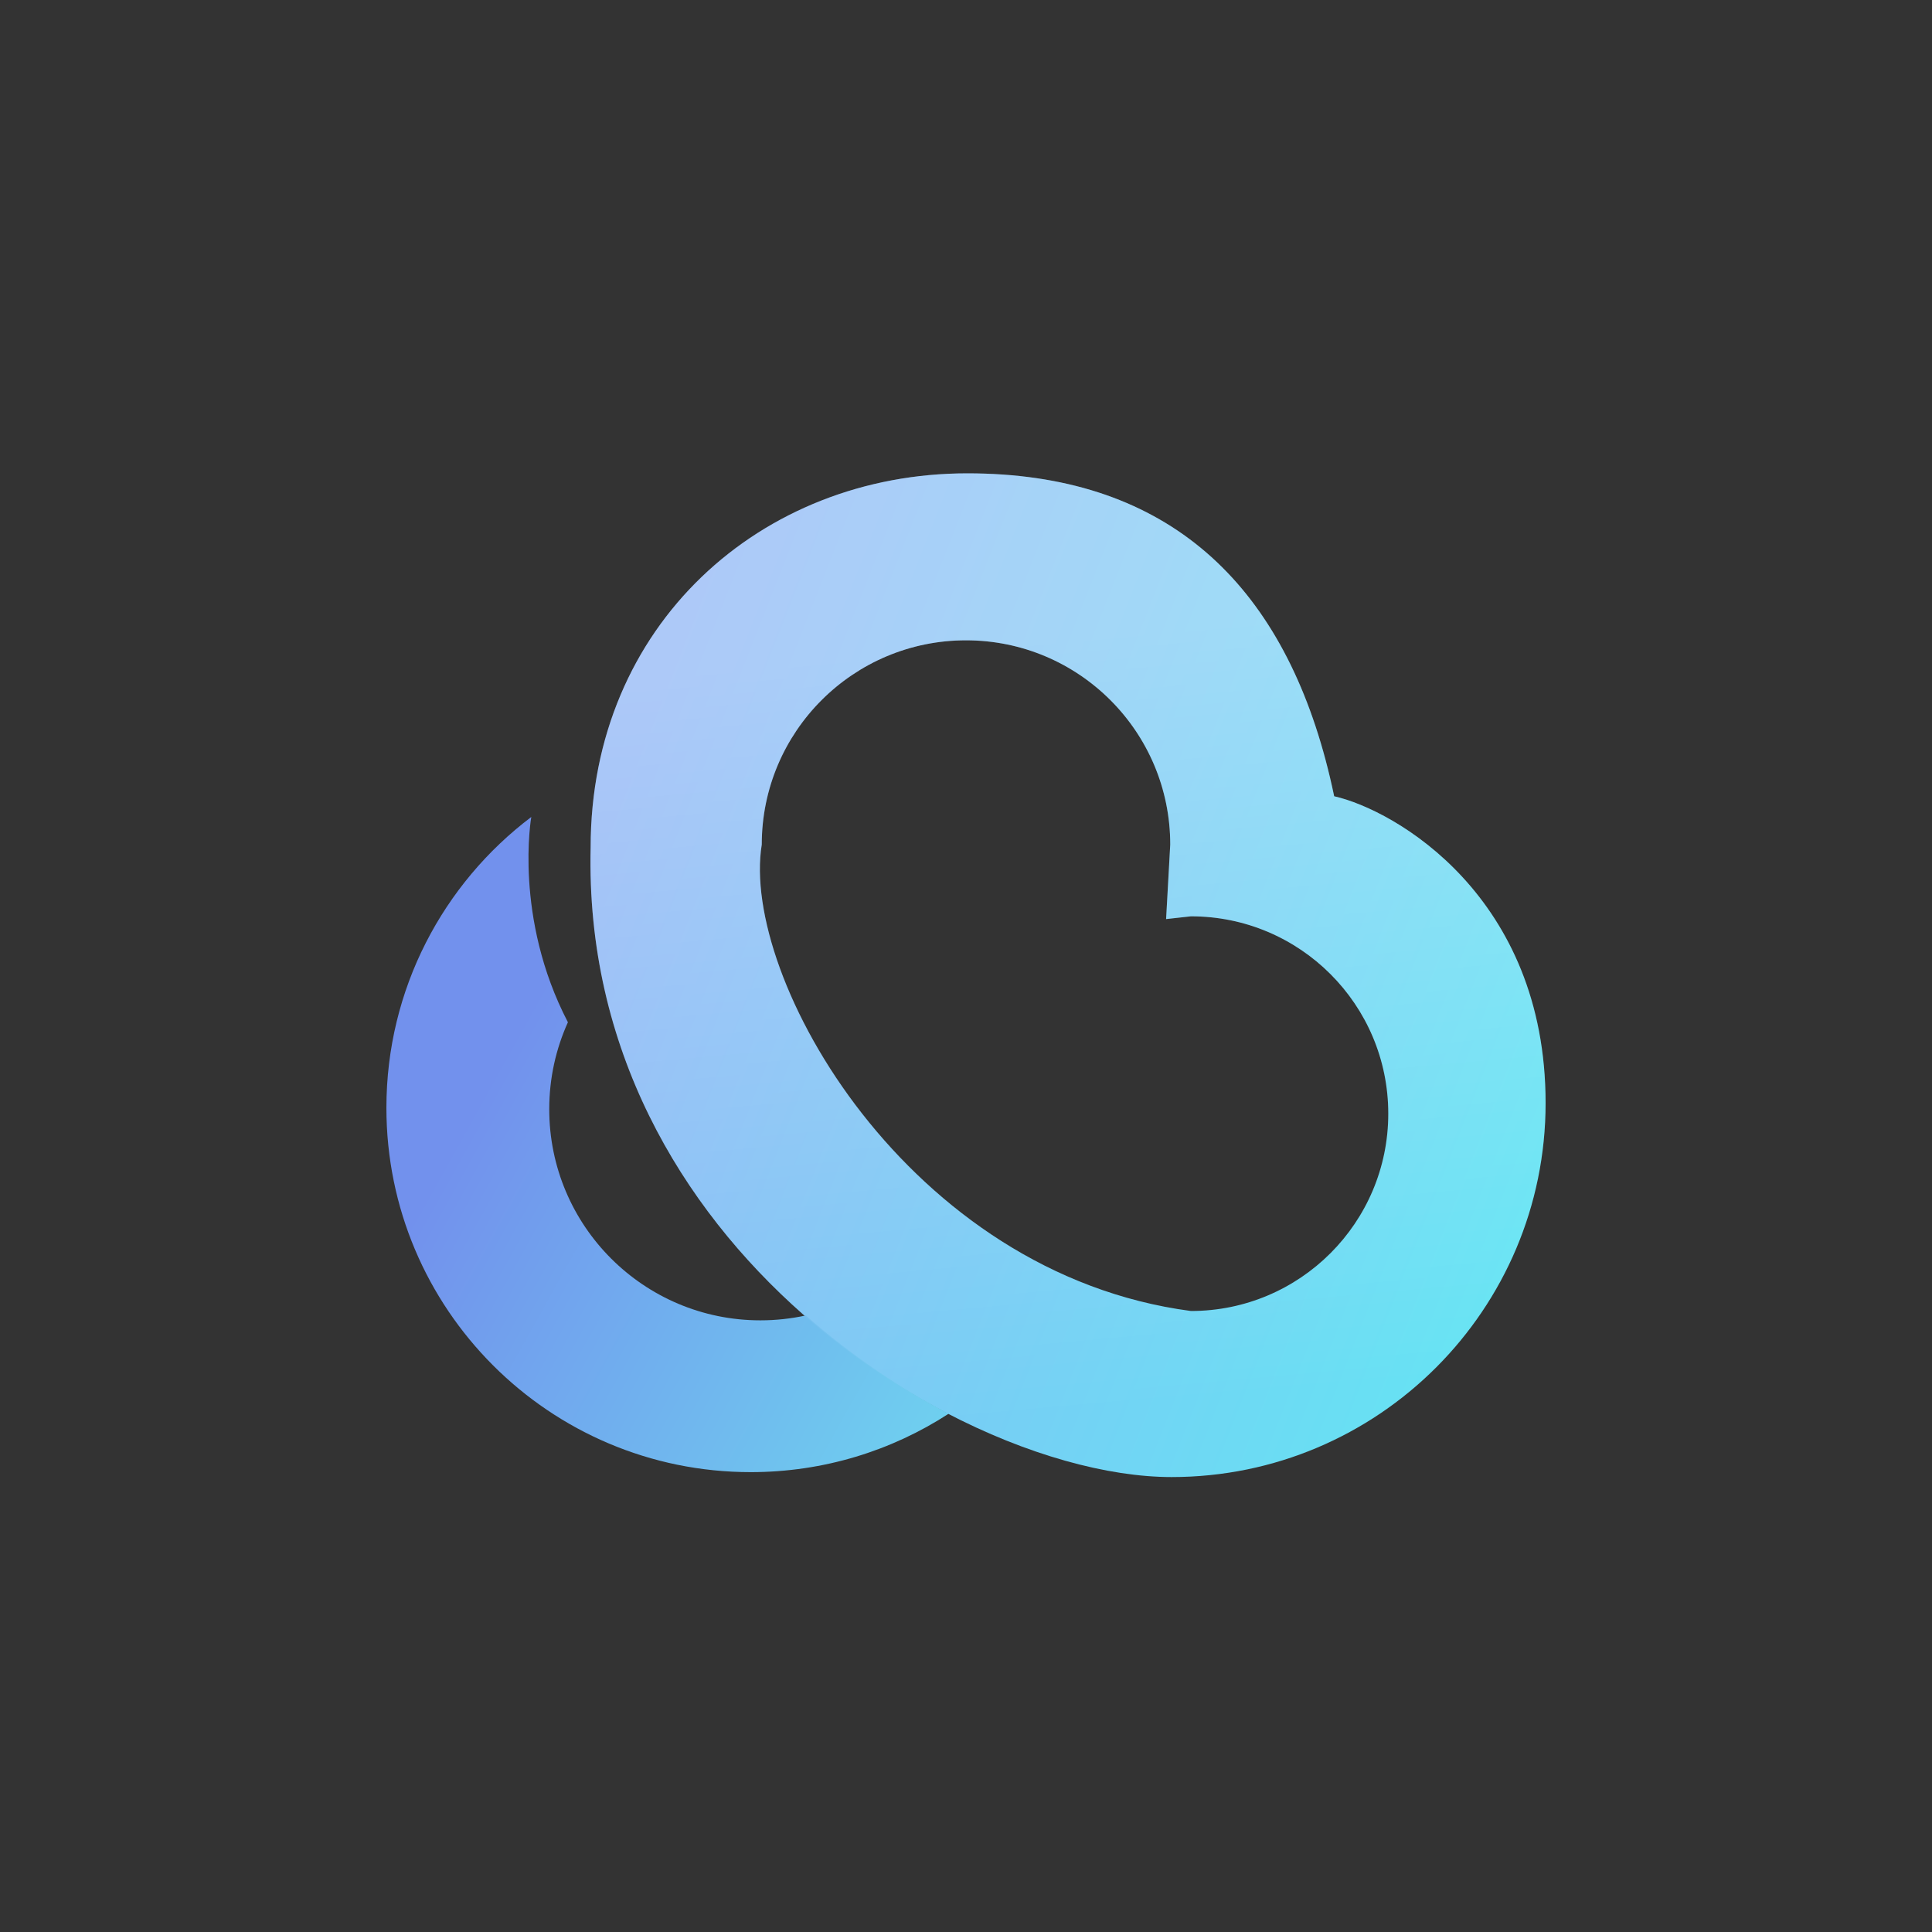 <svg width="700" height="700" viewBox="0 0 700 700" fill="none" xmlns="http://www.w3.org/2000/svg">
<rect x="0" y="0" width="700" height="700" fill="#333333" stroke="none"/>
<path fill-rule="evenodd" clip-rule="evenodd" d="M560 399.668C560 474.502 499.335 535.168 424.5 535.168C401.354 535.168 372.054 527.164 342.725 511.832C325.03 502.581 307.324 490.664 290.952 476.227C246.725 437.226 212.236 379.842 214 307C214 226.5 275.666 171.5 350.5 171.5C420.658 171.5 462.541 208.854 480.274 275.321C481.415 279.594 482.455 283.988 483.396 288.5C505.5 293.5 560 324.833 560 399.668ZM276 306C276 265.131 309.131 232 350 232C390.869 232 424 265.131 424 306L422.5 333L431.5 332C470.989 332 503 364.012 503 403.5C503 442.988 470.989 475 431.5 475C329 461.5 268.167 354.167 276 306Z" fill="url(#paint0_linear_627_2000)"/>
<path d="M140 401.384C140 474.285 199.098 533.384 272 533.384C298.445 533.384 323.074 525.607 343.725 512.215C326.029 502.965 308.323 491.047 291.952 476.61C286.653 477.772 281.148 478.384 275.5 478.384C233.25 478.384 199 444.133 199 401.884C199 390.654 201.42 379.99 205.766 370.384C186 332.384 192.5 296 192.5 296C160.609 320.096 140 358.333 140 401.384Z" fill="url(#paint1_linear_627_2000)"/>
<path fill-rule="evenodd" clip-rule="evenodd" d="M560 399.668C560 474.502 499.335 535.168 424.5 535.168C401.354 535.168 372.054 527.164 342.725 511.832C325.03 502.581 307.324 490.664 290.952 476.227C246.725 437.226 212.236 379.842 214 307C214 226.5 275.666 171.5 350.5 171.5C420.658 171.5 462.541 208.854 480.274 275.321C481.415 279.594 482.455 283.988 483.396 288.5C505.5 293.5 560 324.833 560 399.668ZM276 306C276 265.131 309.131 232 350 232C390.869 232 424 265.131 424 306L422.5 333L431.5 332C470.989 332 503 364.012 503 403.5C503 442.988 470.989 475 431.5 475C329 461.5 268.167 354.167 276 306Z" fill="url(#paint2_linear_627_2000)" fill-opacity="0.5"/>
<defs>
<linearGradient id="paint0_linear_627_2000" x1="231" y1="266.5" x2="576.817" y2="402.663" gradientUnits="userSpaceOnUse">
<stop stop-color="#8BB3F5"/>
<stop offset="1" stop-color="#64E4F3"/>
</linearGradient>
<linearGradient id="paint1_linear_627_2000" x1="191.5" y1="296" x2="421.006" y2="423.69" gradientUnits="userSpaceOnUse">
<stop offset="0.13" stop-color="#7291ED"/>
<stop offset="1" stop-color="#6ED7EF"/>
</linearGradient>
<linearGradient id="paint2_linear_627_2000" x1="487" y1="221" x2="512.423" y2="502.586" gradientUnits="userSpaceOnUse">
<stop stop-color="white" stop-opacity="0.59"/>
<stop offset="1" stop-color="white" stop-opacity="0.01"/>
</linearGradient>
</defs>
</svg>
